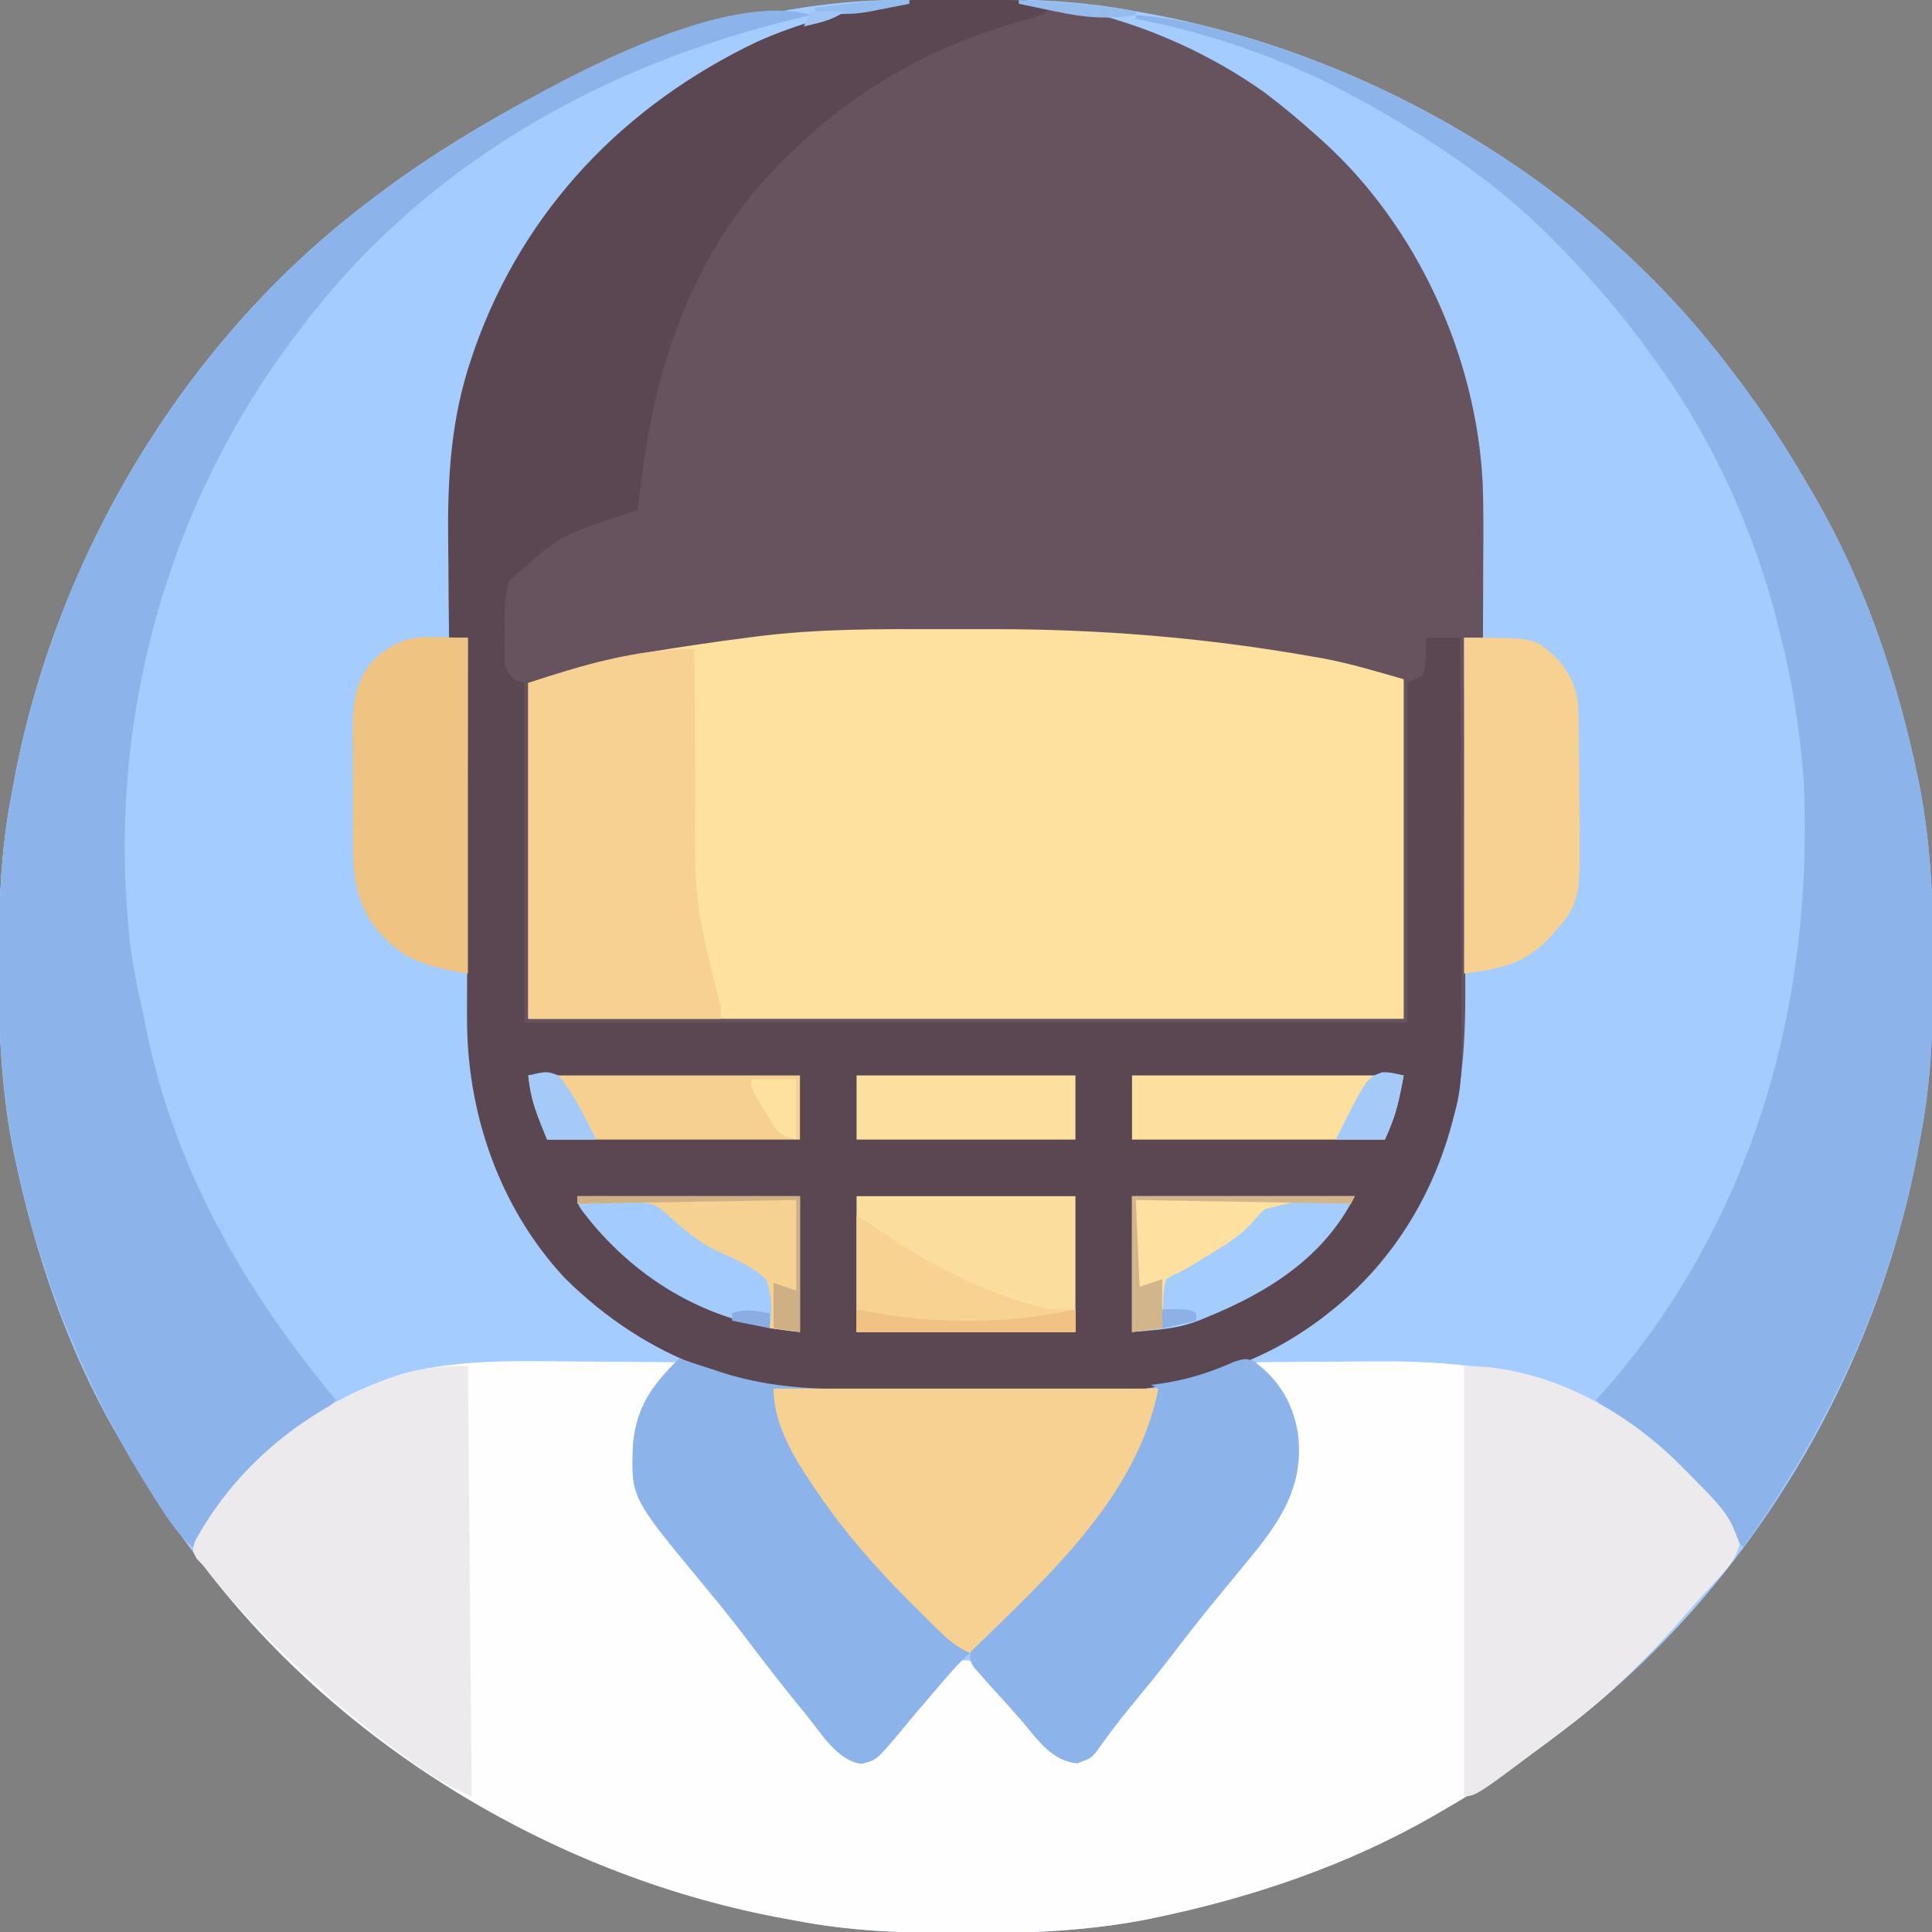 <?xml version="1.0" encoding="UTF-8"?>
<svg version="1.1" xmlns="http://www.w3.org/2000/svg" width="512" height="512">
<rect width="100%" height="100%" fill="#808080" stroke="none"/>
<path d="M0 0 C1.451 0.003 1.451 0.003 2.931 0.006 C17.264 0.051 31.21 0.56 45.312 3.312 C46.658 3.554 46.658 3.554 48.031 3.8 C107.841 14.623 165.355 48.681 202.312 97.312 C202.729 97.853 203.146 98.393 203.575 98.95 C211.258 108.945 218.001 119.405 224.312 130.312 C224.707 130.99 225.101 131.667 225.507 132.365 C238.69 155.283 247.295 180.858 252.625 206.688 C252.772 207.398 252.92 208.109 253.072 208.841 C256.057 224.484 256.687 240.119 256.625 256 C256.622 257.451 256.622 257.451 256.619 258.931 C256.574 273.264 256.065 287.21 253.312 301.312 C253.152 302.21 252.991 303.107 252.825 304.031 C242.002 363.841 207.944 421.355 159.312 458.312 C158.772 458.729 158.232 459.146 157.675 459.575 C147.68 467.258 137.22 474.001 126.312 480.312 C125.635 480.707 124.958 481.101 124.26 481.507 C101.342 494.69 75.767 503.295 49.938 508.625 C49.227 508.772 48.516 508.92 47.784 509.072 C32.141 512.057 16.506 512.687 0.625 512.625 C-0.342 512.623 -1.31 512.621 -2.306 512.619 C-16.639 512.574 -30.585 512.065 -44.688 509.312 C-45.585 509.152 -46.482 508.991 -47.406 508.825 C-107.216 498.002 -164.73 463.944 -201.688 415.312 C-202.104 414.772 -202.521 414.232 -202.95 413.675 C-210.633 403.68 -217.376 393.22 -223.688 382.312 C-224.082 381.635 -224.476 380.958 -224.882 380.26 C-238.065 357.342 -246.67 331.767 -252 305.938 C-252.147 305.227 -252.295 304.516 -252.447 303.784 C-255.432 288.141 -256.062 272.506 -256 256.625 C-255.998 255.658 -255.996 254.69 -255.994 253.694 C-255.949 239.361 -255.44 225.415 -252.688 211.312 C-252.446 209.967 -252.446 209.967 -252.2 208.594 C-241.377 148.784 -207.319 91.27 -158.688 54.312 C-158.147 53.896 -157.607 53.479 -157.05 53.05 C-147.055 45.367 -136.595 38.624 -125.688 32.312 C-125.01 31.918 -124.333 31.524 -123.635 31.118 C-100.717 17.935 -75.142 9.33 -49.312 4 C-48.602 3.853 -47.891 3.705 -47.159 3.553 C-31.516 0.568 -15.881 -0.062 0 0 Z " fill="#A4CCFE" transform="translate(255.688,-0.312)"/>
<path d="M0 0 C4.803 3.607 9.369 7.457 13.842 11.463 C14.364 11.928 14.886 12.393 15.423 12.873 C40.437 35.557 56.008 69.741 57.757 103.286 C58.051 110.798 57.941 118.323 57.905 125.838 C57.9 127.653 57.895 129.468 57.891 131.283 C57.88 135.676 57.863 140.07 57.842 144.463 C56.192 144.463 54.542 144.463 52.842 144.463 C52.845 145.025 52.848 145.588 52.851 146.167 C52.917 159.926 52.967 173.684 52.998 187.443 C53.013 194.097 53.034 200.75 53.069 207.404 C53.101 213.836 53.119 220.268 53.127 226.7 C53.132 229.143 53.143 231.586 53.159 234.029 C53.263 250.258 52.862 265.681 47.155 281.088 C46.899 281.788 46.644 282.487 46.38 283.208 C40.38 298.982 30.28 313.142 16.842 323.463 C16.109 324.033 15.375 324.602 14.62 325.189 C-6.642 340.885 -29.932 344.958 -55.724 344.861 C-57.657 344.863 -59.59 344.866 -61.522 344.87 C-65.544 344.874 -69.565 344.868 -73.586 344.854 C-78.695 344.837 -83.803 344.847 -88.912 344.865 C-92.894 344.876 -96.876 344.872 -100.857 344.864 C-102.739 344.862 -104.621 344.865 -106.503 344.872 C-137.396 344.963 -163.345 336.044 -185.501 314.146 C-202.922 295.419 -211.566 270.119 -211.385 244.819 C-211.385 243.725 -211.385 242.631 -211.386 241.504 C-211.384 237.933 -211.369 234.362 -211.353 230.791 C-211.349 228.297 -211.346 225.803 -211.344 223.309 C-211.337 216.779 -211.317 210.25 -211.295 203.72 C-211.273 197.043 -211.265 190.366 -211.255 183.689 C-211.234 170.614 -211.2 157.538 -211.158 144.463 C-212.808 144.463 -214.458 144.463 -216.158 144.463 C-216.235 138.081 -216.287 131.699 -216.323 125.316 C-216.337 123.153 -216.358 120.989 -216.384 118.826 C-216.583 101.972 -215.667 86.283 -210.158 70.213 C-209.862 69.346 -209.567 68.479 -209.262 67.585 C-196.114 30.728 -169.575 3.264 -134.556 -13.462 C-123.586 -18.381 -111.962 -21.412 -100.158 -23.537 C-99.23 -23.708 -98.303 -23.878 -97.347 -24.054 C-63.8 -29.135 -27.533 -19.614 0 0 Z " fill="#67535D" transform="translate(335.158,24.537)"/>
<path d="M0 0 C0 0.33 0 0.66 0 1 C-0.958 1.159 -1.916 1.317 -2.902 1.48 C-25.733 5.407 -47.287 12.972 -66 27 C-66.808 27.588 -67.616 28.176 -68.449 28.781 C-90.446 45.501 -106.048 68.557 -114.938 94.625 C-115.208 95.41 -115.478 96.196 -115.757 97.005 C-120.973 113.316 -121.507 129.578 -121.688 146.562 C-121.721 148.749 -121.755 150.936 -121.791 153.123 C-121.875 158.415 -121.944 163.707 -122 169 C-120.35 169 -118.7 169 -117 169 C-116.998 169.562 -116.995 170.125 -116.993 170.704 C-116.933 184.463 -116.857 198.222 -116.764 211.98 C-116.72 218.634 -116.68 225.287 -116.654 231.941 C-116.627 238.374 -116.587 244.806 -116.537 251.238 C-116.52 253.68 -116.509 256.123 -116.502 258.566 C-116.457 274.747 -116.001 290.267 -110.312 305.625 C-110.057 306.325 -109.801 307.024 -109.538 307.745 C-100.591 331.265 -82.828 349.538 -60 360 C-42.725 367.12 -26.329 368.291 -7.828 368.195 C-5.693 368.192 -3.558 368.189 -1.423 368.187 C4.16 368.179 9.743 368.16 15.326 368.137 C21.038 368.117 26.749 368.108 32.461 368.098 C43.641 368.076 54.82 368.042 66 368 C65.694 369.603 65.384 371.204 65.072 372.806 C64.9 373.698 64.728 374.59 64.55 375.509 C59.006 400.604 31.603 422.751 14.258 439.676 C11.448 442.568 8.852 445.608 6.25 448.688 C5.189 449.925 4.128 451.162 3.066 452.398 C1.172 454.612 -0.695 456.843 -2.535 459.102 C-8.741 466.489 -8.741 466.489 -12.75 467.438 C-19.199 466.569 -23.549 459.077 -27.5 454.25 C-28.112 453.506 -28.723 452.761 -29.354 451.994 C-34.066 446.224 -38.604 440.336 -43.093 434.391 C-47.038 429.191 -51.138 424.141 -55.312 419.125 C-73.769 396.843 -73.769 396.843 -73.277 382.766 C-72.593 375.94 -71.058 370.822 -66.379 365.699 C-65.747 365 -65.114 364.301 -64.463 363.581 C-63.98 363.059 -63.497 362.537 -63 362 C-70.324 361.897 -77.648 361.828 -84.973 361.78 C-87.455 361.76 -89.938 361.733 -92.42 361.698 C-124.24 361.261 -150.535 366.314 -174.168 389.059 C-180.368 395.301 -185.163 402.691 -190 410 C-193.792 406.561 -196.391 402.654 -199.125 398.375 C-199.844 397.252 -199.844 397.252 -200.578 396.107 C-217.58 369.255 -229.677 340.555 -236.438 309.438 C-236.672 308.358 -236.907 307.278 -237.149 306.166 C-240.529 289.599 -241.379 273.182 -241.312 256.312 C-241.311 255.345 -241.309 254.378 -241.307 253.381 C-241.262 239.048 -240.753 225.102 -238 211 C-237.759 209.654 -237.759 209.654 -237.512 208.282 C-226.69 148.472 -192.632 90.958 -144 54 C-143.46 53.583 -142.919 53.167 -142.363 52.737 C-132.368 45.054 -121.908 38.312 -111 32 C-110.323 31.606 -109.646 31.211 -108.948 30.805 C-77.173 12.529 -37.018 -0.581 0 0 Z " fill="#A4CCFE" transform="translate(241,0)"/>
<path d="M0 0 C2.572 0.015 5.145 0.029 7.717 0.041 C13.957 0.074 20.197 0.124 26.438 0.188 C25.819 0.998 25.819 0.998 25.189 1.825 C24.648 2.539 24.108 3.253 23.551 3.988 C23.015 4.694 22.479 5.399 21.927 6.126 C16.572 13.537 15.606 21.258 16.438 30.188 C19.407 42.537 29.256 52.273 37.159 61.785 C41.528 67.048 45.721 72.409 49.859 77.855 C53.424 82.507 57.157 87.024 60.885 91.545 C63.434 94.652 65.853 97.76 68.105 101.09 C70.196 104.472 70.196 104.472 73.938 105.375 C78.93 105.108 80.578 103.198 83.879 99.629 C86.812 96.343 89.624 92.962 92.414 89.555 C92.942 88.918 93.471 88.282 94.015 87.626 C95.078 86.346 96.131 85.057 97.174 83.76 C98.668 81.969 98.668 81.969 101.438 79.188 C105.438 79.188 105.438 79.188 107.77 81.312 C108.588 82.261 109.407 83.21 110.25 84.188 C110.687 84.688 111.124 85.188 111.575 85.704 C112.871 87.191 114.155 88.689 115.438 90.188 C116.707 91.626 117.978 93.063 119.25 94.5 C120.826 96.286 122.335 98.046 123.73 99.977 C125.951 103.009 127.332 104.152 130.938 105.375 C135.608 105.125 136.338 103.619 139.438 100.188 C141.484 97.807 143.469 95.382 145.438 92.938 C146.002 92.24 146.567 91.543 147.149 90.824 C151.7 85.173 156.102 79.416 160.479 73.629 C164.444 68.416 168.561 63.347 172.75 58.312 C186.677 42.237 186.677 42.237 190.715 21.953 C189.902 13.845 187.556 8.541 181.863 2.684 C180.438 1.188 180.438 1.188 180.438 0.188 C187.959 0.111 195.48 0.059 203.002 0.023 C205.554 0.008 208.105 -0.013 210.656 -0.039 C241.828 -0.35 268.556 3.902 291.873 26.583 C305.343 40.126 305.343 40.126 308.438 48.188 C307.489 52.371 305.139 54.922 302.25 58 C299.498 60.954 296.789 63.927 294.152 66.984 C284.578 77.963 274.078 88.412 262.438 97.188 C261.9 97.601 261.363 98.015 260.809 98.441 C250.811 106.128 240.349 112.874 229.438 119.188 C228.76 119.582 228.083 119.976 227.385 120.382 C204.467 133.565 178.892 142.17 153.062 147.5 C151.996 147.721 151.996 147.721 150.909 147.947 C135.266 150.932 119.631 151.562 103.75 151.5 C102.783 151.498 101.815 151.496 100.819 151.494 C86.486 151.449 72.54 150.94 58.438 148.188 C57.54 148.027 56.643 147.866 55.719 147.7 C-4.219 136.854 -61.428 102.78 -98.562 54.188 C-99.176 53.531 -99.79 52.875 -100.422 52.199 C-101.562 50.188 -101.562 50.188 -100.941 47.73 C-89.248 26.165 -68.838 10.399 -45.562 3.188 C-30.533 -0.665 -15.404 -0.158 0 0 Z " fill="#FEFEFE" transform="translate(152.562,360.812)"/>
<path d="M0 0 C1.921 -0.018 1.921 -0.018 3.881 -0.037 C10.815 -0.048 16.996 0.341 23.688 2.188 C21.06 3.939 19.627 4.609 16.688 5.379 C-8.229 12.192 -28.996 23.898 -47.312 42.188 C-48.076 42.939 -48.839 43.691 -49.625 44.465 C-71.43 67.243 -81.604 96.464 -85.312 127.188 C-85.503 128.714 -85.695 130.24 -85.887 131.766 C-86.027 132.895 -86.168 134.024 -86.312 135.188 C-87.256 135.551 -88.2 135.915 -89.172 136.289 C-107.073 142.193 -107.073 142.193 -120.445 154.207 C-121.717 158.577 -121.601 162.786 -121.562 167.312 C-121.57 168.219 -121.578 169.125 -121.586 170.059 C-121.583 170.929 -121.581 171.799 -121.578 172.695 C-121.576 173.486 -121.574 174.276 -121.571 175.09 C-121.434 177.491 -121.434 177.491 -119.312 180.188 C-118.323 180.518 -117.332 180.847 -116.312 181.188 C-116.312 210.887 -116.312 240.588 -116.312 271.188 C-39.093 271.188 38.127 271.188 117.688 271.188 C117.688 241.488 117.688 211.787 117.688 181.188 C119.007 180.528 120.328 179.868 121.688 179.188 C122.389 176.771 122.389 176.771 122.438 174.062 C122.494 173.152 122.551 172.242 122.609 171.305 C122.635 170.606 122.661 169.907 122.688 169.188 C125.657 169.188 128.627 169.188 131.688 169.188 C131.757 184.201 131.811 199.214 131.843 214.227 C131.858 221.199 131.879 228.171 131.914 235.144 C131.947 241.88 131.964 248.617 131.972 255.354 C131.978 257.916 131.988 260.478 132.005 263.039 C132.162 288.781 132.162 288.781 128.688 300.188 C128.465 300.955 128.242 301.723 128.013 302.514 C120.767 325.76 104.618 345.305 83.328 357.039 C64.014 367.117 45.627 369.667 24.121 369.586 C22.188 369.588 20.256 369.591 18.323 369.595 C14.301 369.599 10.28 369.593 6.259 369.579 C1.15 369.562 -3.958 369.571 -9.067 369.589 C-13.049 369.6 -17.03 369.597 -21.012 369.589 C-22.894 369.587 -24.776 369.589 -26.658 369.596 C-57.551 369.687 -83.5 360.769 -105.656 338.871 C-123.077 320.144 -131.721 294.844 -131.54 269.544 C-131.54 268.45 -131.54 267.356 -131.54 266.228 C-131.539 262.657 -131.524 259.087 -131.508 255.516 C-131.504 253.022 -131.501 250.528 -131.499 248.034 C-131.492 241.504 -131.472 234.974 -131.45 228.445 C-131.428 221.768 -131.42 215.091 -131.41 208.414 C-131.389 195.339 -131.355 182.263 -131.312 169.188 C-132.963 169.188 -134.613 169.188 -136.312 169.188 C-136.39 162.805 -136.442 156.423 -136.477 150.041 C-136.492 147.877 -136.513 145.714 -136.539 143.551 C-136.738 126.697 -135.822 111.007 -130.312 94.938 C-130.017 94.07 -129.721 93.203 -129.417 92.31 C-116.269 55.453 -89.73 27.989 -54.71 11.263 C-43.741 6.344 -32.116 3.313 -20.312 1.188 C-19.397 1.015 -18.481 0.842 -17.537 0.664 C-11.722 -0.195 -5.868 0.003 0 0 Z " fill="#5B4751" transform="translate(255.312,-0.188)"/>
<path d="M0 0 C3.985 0.011 7.971 0.005 11.956 -0.007 C40.834 -0.078 68.947 2.192 97.417 7.198 C98.264 7.344 99.111 7.489 99.984 7.639 C107.535 9.018 114.423 11.119 121.917 13.261 C121.917 42.961 121.917 72.661 121.917 103.261 C45.357 103.261 -31.203 103.261 -110.083 103.261 C-110.083 73.891 -110.083 44.521 -110.083 14.261 C-97.151 9.95 -84.386 6.89 -70.93 4.933 C-68.911 4.638 -66.894 4.329 -64.877 4.019 C-60.62 3.374 -56.354 2.806 -52.083 2.261 C-51.354 2.164 -50.625 2.067 -49.874 1.968 C-33.302 -0.165 -16.677 -0.048 0 0 Z " fill="#FEE09F" transform="translate(250.083,166.739)"/>
<path d="M0 0 C7.138 0.508 13.84 1.722 20.75 3.562 C22.243 3.959 22.243 3.959 23.766 4.365 C75.542 18.53 124.345 50.029 157 93 C157.417 93.54 157.833 94.081 158.263 94.637 C165.946 104.632 172.688 115.092 179 126 C179.394 126.677 179.789 127.354 180.195 128.052 C193.377 150.971 201.983 176.546 207.312 202.375 C207.534 203.441 207.534 203.441 207.759 204.529 C210.745 220.171 211.375 235.807 211.312 251.688 C211.311 252.655 211.309 253.622 211.307 254.619 C211.262 268.952 210.753 282.898 208 297 C207.839 297.897 207.678 298.794 207.512 299.718 C200.47 338.635 183.84 373.971 161 406 C158.213 403.351 156.033 400.716 153.938 397.5 C146.656 387.01 138.528 379.143 127.969 372.059 C125.686 370.475 123.838 369.054 122 367 C122.982 365.906 122.982 365.906 123.984 364.789 C163.508 319.916 179.765 261.975 177 203 C176.059 190.197 174.162 177.446 171 165 C170.843 164.35 170.687 163.7 170.525 163.03 C164.417 137.86 153.251 112.966 138 92 C137.577 91.404 137.153 90.809 136.717 90.195 C129.244 79.701 121.019 70.192 112 61 C111.407 60.393 110.813 59.787 110.202 59.162 C96.723 45.515 80.643 34.429 64 25 C63.408 24.659 62.816 24.317 62.206 23.966 C43.108 13.016 21.63 5.115 0 1 C0 0.67 0 0.34 0 0 Z " fill="#8CB4EB" transform="translate(301,4)"/>
<path d="M0 0 C-0.918 0.21 -0.918 0.21 -1.854 0.424 C-54.951 12.722 -103.104 39.776 -136 84 C-136.425 84.564 -136.85 85.129 -137.289 85.71 C-172.032 131.995 -187.29 190.51 -180.281 248.004 C-179.429 253.725 -178.26 259.357 -177 265 C-176.633 266.795 -176.267 268.591 -175.902 270.387 C-168.166 306.892 -149.642 338.608 -126 367 C-128.683 369.824 -131.377 372.045 -134.625 374.188 C-147.021 382.755 -155.948 393.373 -164 406 C-167.792 402.561 -170.391 398.654 -173.125 394.375 C-173.844 393.252 -173.844 393.252 -174.578 392.107 C-191.58 365.255 -203.677 336.555 -210.438 305.438 C-210.672 304.358 -210.907 303.278 -211.149 302.166 C-214.529 285.599 -215.379 269.182 -215.312 252.312 C-215.311 251.345 -215.309 250.378 -215.307 249.381 C-215.262 235.048 -214.753 221.102 -212 207 C-211.759 205.654 -211.759 205.654 -211.512 204.282 C-200.69 144.472 -166.632 86.958 -118 50 C-117.46 49.583 -116.919 49.167 -116.363 48.737 C-106.368 41.054 -95.908 34.312 -85 28 C-84.323 27.606 -83.646 27.211 -82.948 26.805 C-63.612 15.683 -22.871 -6.517 0 0 Z " fill="#8CB4EB" transform="translate(215,4)"/>
<path d="M0 0 C1.849 0.615 1.849 0.615 3.734 1.242 C5.406 1.787 7.078 2.331 8.75 2.875 C9.556 3.144 10.361 3.414 11.191 3.691 C25.147 8.197 38.657 8.27 53.172 8.195 C55.307 8.192 57.442 8.189 59.577 8.187 C65.16 8.179 70.743 8.16 76.326 8.137 C82.038 8.117 87.749 8.108 93.461 8.098 C104.641 8.076 115.82 8.042 127 8 C126.694 9.603 126.384 11.204 126.072 12.806 C125.9 13.698 125.728 14.59 125.55 15.509 C120.006 40.604 92.603 62.751 75.258 79.676 C72.448 82.568 69.852 85.608 67.25 88.688 C66.189 89.925 65.128 91.162 64.066 92.398 C62.172 94.612 60.305 96.843 58.465 99.102 C52.259 106.489 52.259 106.489 48.25 107.438 C41.801 106.569 37.451 99.077 33.5 94.25 C32.888 93.506 32.277 92.761 31.646 91.994 C26.934 86.224 22.396 80.336 17.907 74.391 C13.962 69.191 9.862 64.141 5.688 59.125 C-12.798 36.808 -12.798 36.808 -12.27 22.758 C-11.28 12.636 -7.188 7.083 0 0 Z " fill="#8CB4EA" transform="translate(180,360)"/>
<path d="M0 0 C0.33 37.62 0.66 75.24 1 114 C-3.415 112.234 -7.038 110.193 -10.938 107.562 C-11.593 107.121 -12.248 106.68 -12.923 106.226 C-24.812 98.122 -35.66 88.988 -46 79 C-46.621 78.401 -47.242 77.802 -47.881 77.185 C-55.79 69.514 -63.3 61.768 -70 53 C-70.614 52.344 -71.227 51.688 -71.859 51.012 C-73 49 -73 49 -72.379 46.543 C-60.627 24.871 -40.294 9.395 -17 2 C-11.072 0.414 -6.23 0 0 0 Z " fill="#ECEAED" transform="translate(124,362)"/>
<path d="M0 0 C21.143 0 41.474 10.842 56.435 25.396 C69.905 38.939 69.905 38.939 73 47 C72.052 51.183 69.702 53.734 66.812 56.812 C64.061 59.767 61.352 62.74 58.715 65.797 C49.144 76.771 38.647 87.24 27 96 C26.425 96.435 25.851 96.87 25.259 97.318 C3.158 114 3.158 114 0 114 C0 76.38 0 38.76 0 0 Z " fill="#ECEAEC" transform="translate(388,362)"/>
<path d="M0 0 C6.799 5.002 10.473 11.074 11.848 19.359 C13.254 31.65 8.652 40.237 1.188 49.693 C-2.126 53.814 -5.495 57.89 -8.874 61.957 C-13.244 67.222 -17.438 72.584 -21.578 78.031 C-25.117 82.648 -28.817 87.137 -32.512 91.629 C-35.742 95.569 -38.798 99.575 -41.718 103.751 C-43.152 105.359 -43.152 105.359 -46.652 106.672 C-53.416 106.068 -57.057 100.498 -61.219 95.613 C-64.121 92.23 -67.136 88.951 -70.137 85.656 C-71.134 84.519 -71.134 84.519 -72.152 83.359 C-72.756 82.684 -73.359 82.008 -73.98 81.312 C-75.152 79.359 -75.152 79.359 -75.018 77.539 C-73.797 74.464 -71.871 72.814 -69.48 70.535 C-68.502 69.588 -67.523 68.641 -66.545 67.693 C-66.032 67.2 -65.518 66.707 -64.989 66.199 C-55.025 56.606 -45.976 46.812 -38.152 35.359 C-37.75 34.786 -37.348 34.212 -36.933 33.621 C-31.181 25.347 -27.91 16.946 -25.152 7.359 C-25.812 7.029 -26.472 6.699 -27.152 6.359 C-26.079 6.23 -26.079 6.23 -24.984 6.098 C-17.764 5.08 -11.625 3.159 -4.965 0.188 C-2.152 -0.641 -2.152 -0.641 0 0 Z " fill="#8CB4EA" transform="translate(332.152,360.641)"/>
<path d="M0 0 C0.005 1.205 0.005 1.205 0.011 2.434 C0.049 10.109 0.107 17.783 0.184 25.458 C0.223 29.401 0.255 33.344 0.271 37.288 C-0.042 66.71 -0.042 66.71 7 95 C7 95.99 7 96.98 7 98 C-9.83 98 -26.66 98 -44 98 C-44 68.63 -44 39.26 -44 9 C-29.81 4.27 -15.083 -0.099 0 0 Z " fill="#F6D191" transform="translate(184,172)"/>
<path d="M0 0 C33.66 0 67.32 0 102 0 C96.191 29.047 72.365 50.004 52 70 C48.297 68.443 45.886 66.172 43.035 63.371 C42.33 62.679 42.33 62.679 41.611 61.972 C40.087 60.468 38.574 58.954 37.062 57.438 C36.546 56.921 36.03 56.405 35.498 55.872 C26.825 47.164 18.929 38.18 12 28 C11.592 27.41 11.185 26.821 10.765 26.213 C5.533 18.557 0 9.564 0 0 Z " fill="#F6D191" transform="translate(205,368)"/>
<path d="M0 0 C0 29.37 0 58.74 0 89 C-12.277 86.954 -18.667 84.924 -25.711 75.223 C-29.844 68.096 -30.456 62.614 -30.434 54.441 C-30.439 53.338 -30.444 52.235 -30.449 51.099 C-30.456 48.773 -30.455 46.447 -30.446 44.122 C-30.438 40.577 -30.466 37.035 -30.498 33.49 C-30.5 31.224 -30.499 28.958 -30.496 26.691 C-30.507 25.639 -30.519 24.587 -30.53 23.503 C-30.464 16.519 -29.517 10.694 -24.553 5.48 C-16.318 -1.705 -12.493 0 0 0 Z " fill="#EFC382" transform="translate(124,169)"/>
<path d="M0 0 C18.748 0 18.748 0 24.516 5.426 C28.499 9.856 30.229 14.165 30.322 20.059 C30.341 21.041 30.361 22.023 30.38 23.034 C30.389 24.087 30.397 25.139 30.406 26.223 C30.418 27.319 30.429 28.416 30.441 29.545 C30.46 31.866 30.473 34.187 30.48 36.508 C30.5 40.026 30.562 43.542 30.625 47.061 C30.846 70.436 30.846 70.436 21.99 80.22 C15.424 86.705 8.998 87.875 0 89 C0 59.63 0 30.26 0 0 Z " fill="#F6D191" transform="translate(388,169)"/>
<path d="M0 0 C19.14 0 38.28 0 58 0 C58 11.88 58 23.76 58 36 C38.86 36 19.72 36 0 36 C0 24.12 0 12.24 0 0 Z " fill="#FBDD9E" transform="translate(227,317)"/>
<path d="M0 0 C19.47 0 38.94 0 59 0 C59 11.88 59 23.76 59 36 C36.857 33.987 18.079 24.105 3.75 7 C0 2.319 0 2.319 0 0 Z " fill="#A4CBFD" transform="translate(153,317)"/>
<path d="M0 0 C19.47 0 38.94 0 59 0 C50.932 16.136 36.165 25.405 20 32 C19.154 32.349 18.309 32.699 17.438 33.059 C11.437 35.298 6.75 35.386 0 36 C0 24.12 0 12.24 0 0 Z " fill="#A4CCFD" transform="translate(300,317)"/>
<path d="M0 0 C23.76 0 47.52 0 72 0 C70 10 70 10 67 17 C44.89 17 22.78 17 0 17 C0 11.39 0 5.78 0 0 Z " fill="#FDDF9F" transform="translate(300,285)"/>
<path d="M0 0 C23.76 0 47.52 0 72 0 C72 5.61 72 11.22 72 17 C49.89 17 27.78 17 5 17 C1 7 1 7 0 0 Z " fill="#F5D090" transform="translate(140,285)"/>
<path d="M0 0 C19.14 0 38.28 0 58 0 C58 5.61 58 11.22 58 17 C38.86 17 19.72 17 0 17 C0 11.39 0 5.78 0 0 Z " fill="#FDDF9F" transform="translate(227,285)"/>
<path d="M0 0 C3.045 2.03 6.09 4.061 9.121 6.113 C19.999 13.327 31.062 18.92 43.5 22.938 C44.146 23.149 44.793 23.361 45.458 23.579 C49.735 24.88 53.546 25.189 58 25 C58 26.98 58 28.96 58 31 C38.86 31 19.72 31 0 31 C0 20.77 0 10.54 0 0 Z " fill="#F7D291" transform="translate(227,322)"/>
<path d="M0 0 C19.47 0 38.94 0 59 0 C59 11.88 59 23.76 59 36 C56.36 35.67 53.72 35.34 51 35 C51.113 34.166 51.227 33.332 51.344 32.473 C51.526 28.503 51.353 25.758 50 22 C46.08 18.313 40.819 16.32 36.01 14.04 C30.83 11.361 26.548 7.215 22.172 3.41 C19.608 1.745 18.261 1.649 15.234 1.707 C14.345 1.717 13.455 1.726 12.539 1.736 C11.158 1.774 11.158 1.774 9.75 1.812 C8.346 1.833 8.346 1.833 6.914 1.854 C4.609 1.889 2.305 1.938 0 2 C0 1.34 0 0.68 0 0 Z " fill="#F5D192" transform="translate(153,317)"/>
<path d="M0 0 C19.47 0 38.94 0 59 0 C58.67 0.66 58.34 1.32 58 2 C57.441 1.958 56.883 1.916 56.307 1.873 C45.47 0.814 45.47 0.814 35.23 3.43 C33.209 5.364 33.209 5.364 31.348 7.562 C28.18 10.851 24.574 13.015 20.688 15.375 C19.645 16.018 19.645 16.018 18.581 16.673 C13.447 19.807 13.447 19.807 10.815 20.941 C10.216 21.291 9.617 21.64 9 22 C8.293 25.109 8.293 25.109 8.25 28.625 C8.193 29.814 8.137 31.002 8.078 32.227 C8.052 33.142 8.027 34.057 8 35 C5.36 35.33 2.72 35.66 0 36 C0 24.12 0 12.24 0 0 Z " fill="#FEE0A0" transform="translate(300,317)"/>
<path d="M0 0 C1 0.199 1 0.199 2.02 0.402 C20.617 3.966 39.452 4.013 58 0 C58 1.98 58 3.96 58 6 C38.86 6 19.72 6 0 6 C0 4.02 0 2.04 0 0 Z " fill="#F0C382" transform="translate(227,347)"/>
<path d="M0 0 C2.195 0.035 2.195 0.035 5.695 0.848 C4.658 6.915 3.356 12.285 0.695 17.848 C-3.595 17.848 -7.885 17.848 -12.305 17.848 C-4.143 1.524 -4.143 1.524 0 0 Z " fill="#A4CAFA" transform="translate(366.305,284.152)"/>
<path d="M0 0 C4.904 -1.139 4.904 -1.139 8 0 C12.206 5.166 15.029 11.059 18 17 C13.71 17 9.42 17 5 17 C2.554 11.24 0.542 6.236 0 0 Z " fill="#A4CAFA" transform="translate(140,285)"/>
<path d="M0 0 C19.47 0 38.94 0 59 0 C58.67 0.66 58.34 1.32 58 2 C39.19 1.67 20.38 1.34 1 1 C1.33 8.59 1.66 16.18 2 24 C3.98 23.34 5.96 22.68 8 22 C8 26.29 8 30.58 8 35 C5.36 35.33 2.72 35.66 0 36 C0 24.12 0 12.24 0 0 Z " fill="#D3B58B" transform="translate(300,317)"/>
<path d="M0 0 C19.47 0 38.94 0 59 0 C59 11.88 59 23.76 59 36 C56.69 35.67 54.38 35.34 52 35 C52 31.04 52 27.08 52 23 C53.98 23.66 55.96 24.32 58 25 C58 17.08 58 9.16 58 1 C29.29 1.495 29.29 1.495 0 2 C0 1.34 0 0.68 0 0 Z " fill="#CFB085" transform="translate(153,317)"/>
<path d="M0 0 C3.96 0 7.92 0 12 0 C12 5.28 12 10.56 12 16 C7.59 14.897 7.06 14.109 4.805 10.389 C4.457 9.786 4.109 9.183 3.75 8.562 C3.386 7.964 3.023 7.365 2.648 6.748 C0 2.302 0 2.302 0 0 Z " fill="#FEE09F" transform="translate(199,286)"/>
<path d="M0 0 C10.466 0.446 20.677 1.121 31 3 C31 3.33 31 3.66 31 4 C23.532 5.193 17.234 4.659 9.875 3.062 C8.919 2.867 7.962 2.672 6.977 2.471 C4.648 1.993 2.323 1.503 0 1 C0 0.67 0 0.34 0 0 Z " fill="#96BBED" transform="translate(270,0)"/>
<path d="M0 0 C6.75 -0.125 6.75 -0.125 9 1 C9 1.66 9 2.32 9 3 C6.03 3.66 3.06 4.32 0 5 C0 3.35 0 1.7 0 0 Z " fill="#8BB1E5" transform="translate(308,347)"/>
<path d="M0 0 C0 1.32 0 2.64 0 4 C-3.3 3.34 -6.6 2.68 -10 2 C-10 1.34 -10 0.68 -10 0 C-6.306 -1.231 -3.794 -0.644 0 0 Z " fill="#8AAEE2" transform="translate(204,348)"/>
<path d="M0 0 C0 0.33 0 0.66 0 1 C-2.664 1.536 -5.33 2.054 -8 2.562 C-8.744 2.714 -9.488 2.865 -10.254 3.021 C-15.483 3.999 -19.753 3.9 -25 3 C-25 2.67 -25 2.34 -25 2 C-22.146 1.662 -19.292 1.329 -16.438 1 C-15.638 0.905 -14.838 0.809 -14.014 0.711 C-9.305 0.173 -4.739 -0.102 0 0 Z " fill="#95BCEF" transform="translate(241,0)"/>
<path d="M0 0 C2.97 0 5.94 0 9 0 C5.313 2.458 2.303 3.012 -2 4 C-1.34 2.68 -0.68 1.36 0 0 Z " fill="#9FC4F5" transform="translate(215,3)"/>
</svg>
